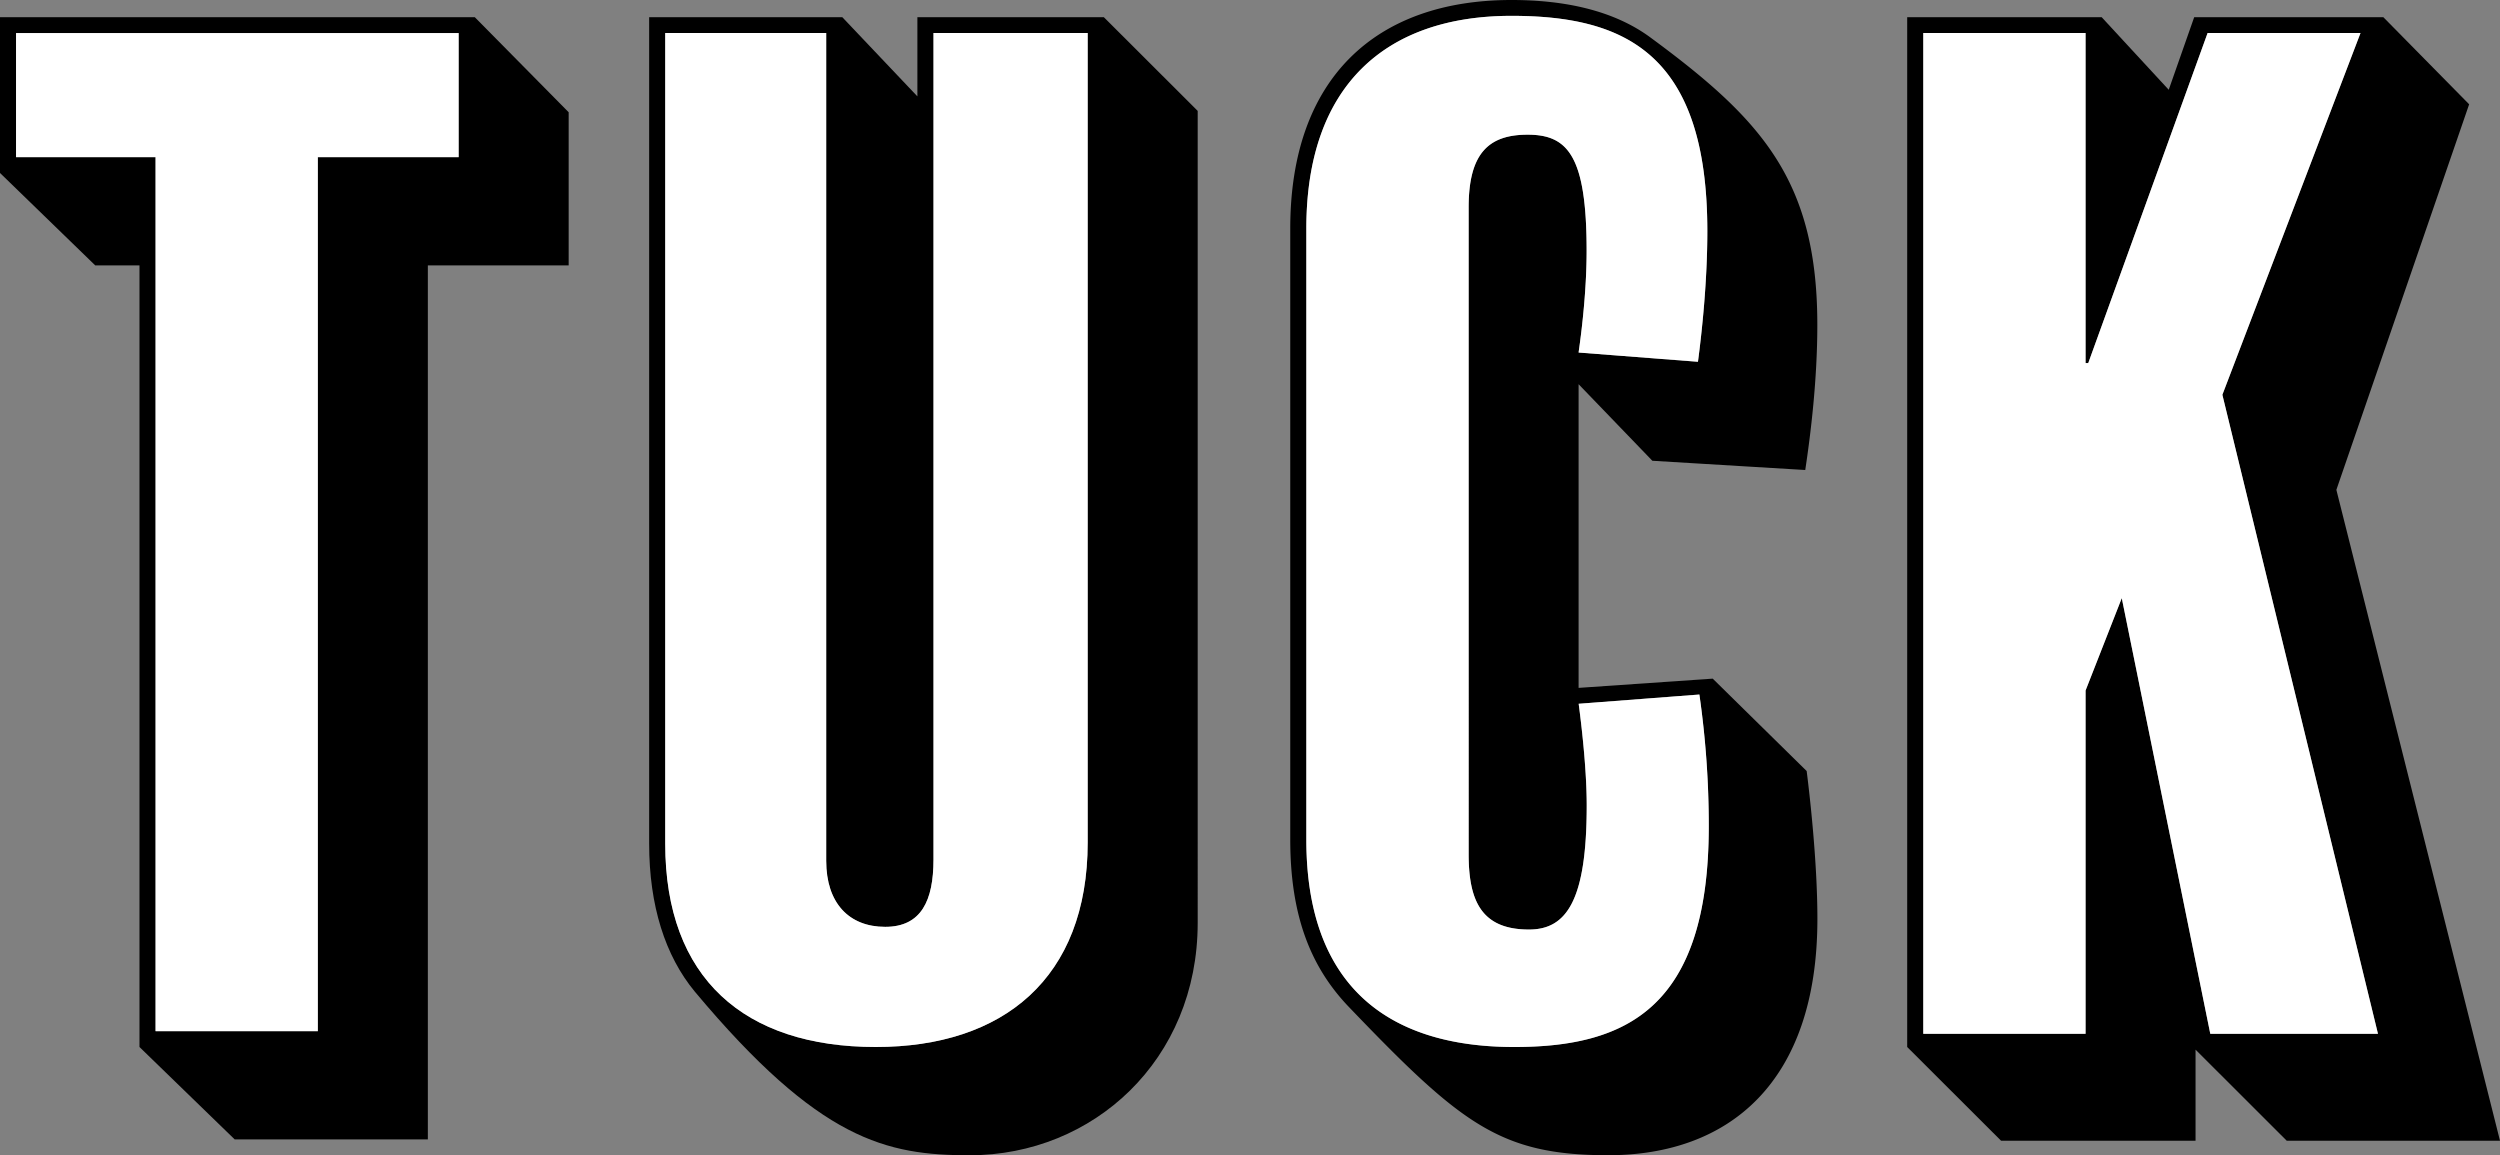 <svg xmlns="http://www.w3.org/2000/svg" viewBox="0 0 1991.85 920.44"><rect x="0" y="0" width="1991.85" height="920.44" fill="#808080" stroke="none"/><polygon points="12.82 125.18 123.95 125.18 123.95 821.56 253.25 821.56 253.25 125.18 365.45 125.18 365.45 26.3 12.82 26.3 12.82 125.18" style="fill:none"/><path d="M378.27,13.68H0V137.81l75.87,73.63h35.26V834.19L187,907.82H340.88V211.44h112.2v-122Zm-12.82,111.5H253.25V821.56H124V125.18H12.82V26.3H365.45Z"/><path d="M743.75,684.81c0,32.61-9.62,53.65-38.47,53.65s-47-18.94-47-52.6V26.3H530V672.19c0,107.29,63.05,162,167.77,162,101.51,0,168.83-54.71,168.83-163.05V26.3H743.75Z" style="fill:none"/><path d="M743.75,684.81c0,32.61-9.62,53.65-38.47,53.65s-47-18.94-47-52.6V26.3H530V672.19c0,107.29,63.05,162,167.77,162,101.51,0,168.83-54.71,168.83-163.05V26.3H743.75Z" style="fill:none"/><path d="M743.75,684.81c0,32.61-9.62,53.65-38.47,53.65s-47-18.94-47-52.6V26.3H530V672.19c0,107.29,63.05,162,167.77,162,101.51,0,168.83-54.71,168.83-163.05V26.3H743.75Z" style="fill:none"/><path d="M743.75,684.81c0,32.61-9.62,53.65-38.47,53.65s-47-18.94-47-52.6V26.3H530V672.19c0,107.29,63.05,162,167.77,162,101.51,0,168.83-54.71,168.83-163.05V26.3H743.75Z" style="fill:none"/><path d="M743.75,684.81c0,32.61-9.62,53.65-38.47,53.65s-47-18.94-47-52.6V26.3H530V672.19c0,107.29,63.05,162,167.77,162,101.51,0,168.83-54.71,168.83-163.05V26.3H743.75Z" style="fill:none"/><path d="M879.45,13.68H730.92V76.79L671.08,13.68H517.21V672.19c0,49.44,12.82,89.41,36.33,117.82C652.92,908.87,706.35,920.44,772.6,920.44c98.31,0,181.65-75.73,181.65-185.14V88.36ZM866.63,671.14c0,108.34-67.32,163.05-168.83,163.05-104.72,0-167.77-54.71-167.77-162V26.3H658.26V685.86c0,33.66,18.17,52.6,47,52.6s38.47-21,38.47-53.65V26.3H866.63Z"/><path d="M1257.73,560.68c3.21,24.2,6.41,55.75,6.41,81,0,75.74-16,98.88-45.94,98.88-37.4,0-48.09-22.09-48.09-60V165.16c0-43.13,16-57.86,47-57.86,32.06,0,47,16.83,47,92.57,0,28.4-3.2,58.91-6.41,81l95.11,7.36c3.2-24.19,7.48-64.17,7.48-104.14,0-141-65.19-171.47-156-171.47-100.45,0-163.5,55.76-163.5,169.37V669c0,114.66,63,165.16,165.63,165.16,89.76,0,154.94-31.56,154.94-175.68a734.8,734.8,0,0,0-7.47-105.19Z" style="fill:none"/><path d="M1364.59,540.7l-106.86,7.36V306.11l58.77,61,121.82,7.36c4.28-28.4,9.62-71.53,9.62-115.71,0-115.72-44.88-164.1-133.57-229.33C1285.52,8.42,1247.05,0,1204.31,0,1096.38,0,1028,62.06,1028,182V669c0,62.07,17.1,102,46,132.55,89.76,93.62,120.75,118.86,207.3,118.86,96.17,0,166.7-57.85,166.7-188.29,0-46.29-6.41-101-8.55-117.82ZM1206.44,834.19c-102.58,0-165.63-50.5-165.63-165.16V182c0-113.61,63-169.37,163.5-169.37,90.82,0,156,30.51,156,171.47,0,40-4.28,80-7.48,104.14l-95.11-7.36c3.21-22.09,6.41-52.6,6.41-81,0-75.74-15-92.57-47-92.57-31,0-47,14.73-47,57.86V680.6c0,37.87,10.69,60,48.09,60,29.92,0,45.94-23.14,45.94-98.88,0-25.25-3.2-56.8-6.41-81l96.18-7.36a734.8,734.8,0,0,1,7.47,105.19C1361.38,802.63,1296.2,834.19,1206.44,834.19Z"/><polygon points="1770.65 314.53 1880.71 26.3 1758.9 26.3 1663.8 289.28 1661.66 289.28 1661.66 26.3 1532.36 26.3 1532.36 823.67 1661.66 823.67 1661.66 550.16 1690.51 476.53 1761.04 823.67 1894.61 823.67 1770.65 314.53" style="fill:none"/><polygon points="1770.65 314.53 1880.71 26.3 1758.9 26.3 1663.8 289.28 1661.66 289.28 1661.66 26.3 1532.36 26.3 1532.36 823.67 1661.66 823.67 1661.66 550.16 1690.51 476.53 1761.04 823.67 1894.61 823.67 1770.65 314.53" style="fill:none"/><path d="M1861.48,390.27,1967.27,83.1l-68.39-69.42H1748.21l-20.3,57.85-53.43-57.85H1519.54V834.19l74.8,74.68h154.94V836.29l72.66,72.58h169.91ZM1761,823.67l-70.53-347.14-28.85,73.63V823.67h-129.3V26.3h129.3v263h2.14l95.1-263h121.82L1770.65,314.53l124,509.14Z"/><polygon points="1761.04 823.67 1690.51 476.53 1661.66 550.16 1661.66 823.67 1532.36 823.67 1532.36 26.3 1661.66 26.3 1661.66 289.28 1663.8 289.28 1758.9 26.3 1880.71 26.3 1770.65 314.53 1894.61 823.67 1761.04 823.67" style="fill:#fff"/><path d="M743.75,684.81c0,32.61-9.62,53.65-38.47,53.65s-47-18.94-47-52.6V26.3H530V672.19c0,107.29,63.05,162,167.77,162,101.51,0,168.83-54.71,168.83-163.05V26.3H743.75Z" style="fill:#fff"/><path d="M1206.44,834.19c-102.59,0-165.63-50.5-165.63-165.16V182c0-113.61,63-169.37,163.49-169.37,90.83,0,156,30.51,156,171.47,0,40-4.28,80-7.48,104.14l-95.1-7.36c3.2-22.09,6.41-52.6,6.41-81,0-75.74-15-92.57-47-92.57-31,0-47,14.73-47,57.86V680.6c0,37.87,10.69,60,48.09,60,29.92,0,46-23.14,46-98.88,0-25.25-3.21-56.8-6.41-81l96.17-7.36a734.48,734.48,0,0,1,7.48,105.19C1361.38,802.63,1296.2,834.19,1206.44,834.19Z" style="fill:#fff"/><path d="M365.41,125.23H253.21V821.61H123.91V125.23H12.78V26.35H365.41Z" style="fill:#fff"/></svg>
